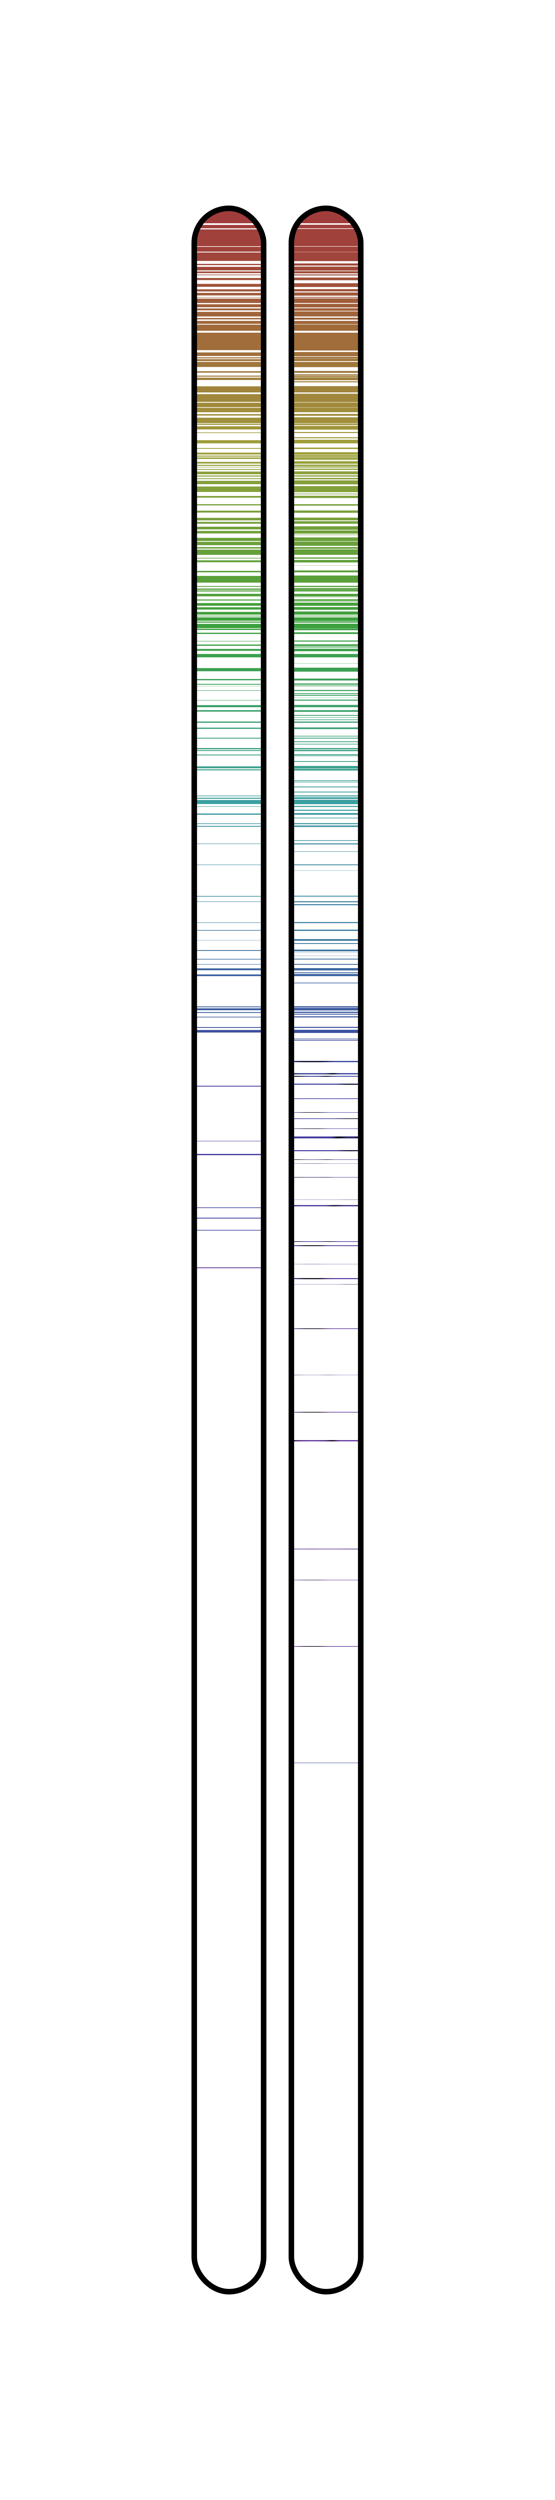 <?xml version="1.0" encoding="UTF-8" standalone="no"?>
<!-- IEETA 2014 using Inkscape -->
<svg
xmlns:osb="http://www.openswatchbook.org/uri/2009/osb"
xmlns:dc="http://purl.org/dc/elements/1.1/"
xmlns:cc="http://creativecommons.org/ns#"
xmlns:rdf="http://www.w3.org/1999/02/22-rdf-syntax-ns#"
xmlns:svg="http://www.w3.org/2000/svg"
xmlns="http://www.w3.org/2000/svg"
xmlns:sodipodi="http://sodipodi.sourceforge.net/DTD/sodipodi-0.dtd"
xmlns:inkscape="http://www.inkscape.org/namespaces/inkscape"
width="200"
height="900.075"
id="svg2"
version="1.1"
inkscape:version="0.48.3.1 r9886"
sodipodi:docname="chromosomes">
<defs
id="defs4">
<linearGradient id="linearGradient3755" osb:paint="solid">
<stop style="stop-color:#aa00ff;stop-opacity:1;" offset="0"
id="stop3757" />
</linearGradient>
</defs>
<sodipodi:namedview id="base" pagecolor="#ffffff"
bordercolor="#666666" borderopacity="1.0"
inkscape:pageopacity="0.0" inkscape:pageshadow="2"
inkscape:zoom="0.49497475" inkscape:cx="159.73474"
inkscape:cy="681.53008" inkscape:document-units="px"
inkscape:current-layer="layer1" showgrid="false"
inkscape:window-width="1066" inkscape:window-height="790"
inkscape:window-x="278" inkscape:window-y="1106"
inkscape:window-maximized="1" />
<g inkscape:label="Camada 1" inkscape:groupmode="layer" id="layer1" >
<defs id="defs6211"><pattern inkscape:stockid="Polka dots, large" id="Polkadots-large" patternTransform="translate(0,0)scale(10,10)" height="10" width="10" patternUnits="userSpaceOnUse" inkscape:collect="always"> <circle id="circle4936" r="0.45" cy="0.810" cx="2.567" style="fill:black;stroke:none" /><circle id="circle4938" r="0.45" cy="2.33" cx="3.048" style="fill:black;stroke:none" /><circle id="circle4940" r="0.45" cy="2.415" cx="4.418" style="fill:black;stroke:none" /><circle id="circle4942" r="0.45" cy="3.029" cx="1.844" style="fill:black;stroke:none" /><circle id="circle4944" r="0.45" cy="1.363" cx="6.08" style="fill:black;stroke:none" /><circle id="circle4946" r="0.45" cy="4.413" cx="5.819" style="fill:black;stroke:none" /><circle id="circle4948" r="0.45" cy="4.048" cx="4.305" style="fill:black;stroke:none" /><circle id="circle4950" r="0.45" cy="3.045" cx="5.541" style="fill:black;stroke:none" /><circle id="circle4952" r="0.45" cy="5.527" cx="4.785" style="fill:black;stroke:none" /><circle id="circle4954" r="0.45" cy="5.184" cx="2.667" style="fill:black;stroke:none" /><circle id="circle4956" r="0.45" cy="1.448" cx="7.965" style="fill:black;stroke:none" /><circle id="circle4958" r="0.45" cy="5.049" cx="7.047" style="fill:black;stroke:none" /><circle id="circle4960" r="0.45" cy="0.895" cx="4.340" style="fill:black;stroke:none" /><circle id="circle4962" r="0.45" cy="0.340" cx="7.125" style="fill:black;stroke:none" /><circle id="circle4964" r="0.45" cy="1.049" cx="9.553" style="fill:black;stroke:none" /><circle id="circle4966" r="0.45" cy="2.689" cx="7.006" style="fill:black;stroke:none" /><circle id="circle4968" r="0.45" cy="2.689" cx="8.909" style="fill:black;stroke:none" /><circle id="circle4970" r="0.45" cy="4.407" cx="9.315" style="fill:black;stroke:none" /><circle id="circle4972" r="0.45" cy="3.870" cx="7.820" style="fill:black;stroke:none" /><circle id="circle4974" r="0.45" cy="5.948" cx="8.270" style="fill:black;stroke:none" /><circle id="circle4976" r="0.45" cy="7.428" cx="7.973" style="fill:black;stroke:none" /><circle id="circle4978" r="0.45" cy="8.072" cx="9.342" style="fill:black;stroke:none" /><circle id="circle4980" r="0.45" cy="9.315" cx="8.206" style="fill:black;stroke:none" /><circle id="circle4982" r="0.45" cy="9.475" cx="9.682" style="fill:black;stroke:none" /><circle id="circle4984" r="0.45" cy="6.186" cx="9.688" style="fill:black;stroke:none" /><circle id="circle4986" r="0.45" cy="6.296" cx="3.379" style="fill:black;stroke:none" /><circle id="circle4988" r="0.45" cy="8.204" cx="2.871" style="fill:black;stroke:none" /><circle id="circle4990" r="0.45" cy="8.719" cx="4.59" style="fill:black;stroke:none" /><circle id="circle4992" r="0.45" cy="9.671" cx="3.181" style="fill:black;stroke:none" /><circle id="circle4994" r="0.45" cy="7.315" cx="5.734" style="fill:black;stroke:none" /><circle id="circle4996" r="0.45" cy="6.513" cx="6.707" style="fill:black;stroke:none" /><circle id="circle4998" r="0.45" cy="9.670" cx="5.730" style="fill:black;stroke:none" /><circle id="circle5000" r="0.45" cy="8.373" cx="6.535" style="fill:black;stroke:none" /><circle id="circle5002" r="0.45" cy="7.154" cx="4.37" style="fill:black;stroke:none" /><circle id="circle5004" r="0.45" cy="7.25" cx="0.622" style="fill:black;stroke:none" /><circle id="circle5006" r="0.45" cy="5.679" cx="0.831" style="fill:black;stroke:none" /><circle id="circle5008" r="0.45" cy="8.519" cx="1.257" style="fill:black;stroke:none" /><circle id="circle5010" r="0.45" cy="6.877" cx="1.989" style="fill:black;stroke:none" /><circle id="circle5012" r="0.45" cy="3.181" cx="0.374" style="fill:black;stroke:none" /><circle id="circle5014" r="0.45" cy="1.664" cx="1.166" style="fill:black;stroke:none" /><circle id="circle5016" r="0.45" cy="0.093" cx="1.151" style="fill:black;stroke:none" /><circle id="circle5018" r="0.45" cy="10.093" cx="1.151" style="fill:black;stroke:none" /><circle id="circle5020" r="0.45" cy="4.451" cx="1.302" style="fill:black;stroke:none" /><circle id="circle5022" r="0.45" cy="3.763" cx="3.047" style="fill:black;stroke:none" /></pattern></defs><defs id="ffff"><pattern inkscape:stockid="Wavy" id="Wavy" height="5.181" width="30.0" patternUnits="userSpaceOnUse" inkscape:collect="always"><path id="path5114" d="M 7.597,0.061 C 5.079,-0.187 2.656,0.302 -0.01,1.788 L -0.01,3.061 C 2.773,1.431 5.173,1.052 7.472,1.280 C 9.770,1.508 11.969,2.361 14.253,3.218 C 18.820,4.931 23.804,6.676 30.066,3.061 L 30.062,1.788 C 23.622,5.497 19.246,3.770 14.691,2.061 C 12.413,1.207 10.115,0.311 7.597,0.061 z " style="fill:black;stroke:none;" /></pattern></defs><defs id="defs6219"><pattern inkscape:stockid="xtrace" id="xtrace" height="20.0" width="20.0" patternUnits="userSpaceOnUse" inkscape:collect="always"><path style="fill:#000000;stroke:#000000;stroke-width:0.30;stroke-linecap:butt;stroke-linejoin:miter;stroke-opacity:1;stroke-miterlimit:0;stroke-dasharray:none;fill-opacity:1" d="m 0.0,10.0 25,-25.0 0,5 -25,25 z" id="path7213" inkscape:connector-curvature="0" /><path style="fill:#000000;fill-opacity:1;stroke:#000000;stroke-width:0.30;stroke-linecap:butt;stroke-linejoin:miter;stroke-miterlimit:0;stroke-opacity:1;stroke-dasharray:none" d="m 0.0,30.0 25,-25.0 0,5 -25,25 z" id="path7213-8" inkscape:connector-curvature="0" /><path style="fill:#000000;fill-opacity:1;stroke:#000000;stroke-width:0.30;stroke-linecap:butt;stroke-linejoin:miter;stroke-miterlimit:0;stroke-opacity:1;stroke-dasharray:none" d="m 0.0,50.0 25,-25.0 0,5 -25,25 z" id="path7213-9" inkscape:connector-curvature="0" /><path style="fill:#000000;fill-opacity:1;stroke:#000000;stroke-width:0.30;stroke-linecap:butt;stroke-linejoin:miter;stroke-miterlimit:0;stroke-opacity:1;stroke-dasharray:none" d="m 0.0,70.0 25,-25.0 0,5 -25,25 z" id="path7213-10" inkscape:connector-curvature="0" /><path style="fill:#000000;fill-opacity:1;stroke:#000000;stroke-width:0.30;stroke-linecap:butt;stroke-linejoin:miter;stroke-miterlimit:0;stroke-opacity:1;stroke-dasharray:none" d="m 0.0,90.0 25,-25.0 0,5 -25,25 z" id="path7213-11" inkscape:connector-curvature="0" /><path style="fill:#000000;fill-opacity:1;stroke:#000000;stroke-width:0.30;stroke-linecap:butt;stroke-linejoin:miter;stroke-miterlimit:0;stroke-opacity:1;stroke-dasharray:none" d="m m 0.0,110.0 25,-25.0 0,05 -25,25 z" id="path7213-12" inkscape:connector-curvature="0" /></pattern></defs><defs id="defs4"><pattern id="dallas" patternTransform="translate(106.594,206.906)" height="4.75" width="4.75" patternUnits="userSpaceOnUse"> <path style="fill:none;stroke:#000000;stroke-width:1;stroke-linecap:butt;stroke-linejoin:miter;stroke-miterlimit:0;stroke-opacity:1;stroke-dasharray:none" d="m -0.008,2.376 4.763,0" id="path2985" /><path style="fill:none;stroke:#000000;stroke-width:1;stroke-linecap:butt;stroke-linejoin:miter;stroke-miterlimit:0;stroke-opacity:1;stroke-dasharray:none" d="m 2.373,-0.006 0,4.763" id="path2985-1" /></pattern></defs><defs id="defs4"><pattern id="lineX" patternTransform="translate(106.594,206.906)" height="4.75" width="4.75" patternUnits="userSpaceOnUse"> <path style="fill:none;stroke:#000000;stroke-width:1;stroke-linecap:butt;stroke-linejoin:miter;stroke-miterlimit:0;stroke-opacity:1;stroke-dasharray:none" d="m -0.008,2.376 4.763,0" id="path2985" /></pattern></defs><defs id="defs4"><pattern id="stripeX" patternTransform="translate(106.594,206.906)" height="4.75" width="4.75" patternUnits="userSpaceOnUse"> <path style="fill:none;stroke:#000000;stroke-width:1;stroke-linecap:butt;stroke-linejoin:miter;stroke-miterlimit:0;stroke-opacity:1;stroke-dasharray:none" d="m 2.373,-0.006 0,4.763" id="path2985-1" /></pattern></defs><rect style="fill:#ffffff;fill-opacity:1;stroke-width:2;stroke-miterlimit:4;stroke-dasharray:none" id="rect3777" width="200.00" height="900.08" x="0.00" y="0.00" ry="0" />
<rect style="fill:#ffffff;fill-opacity:1;stroke-width:2;stroke-miterlimit:4;stroke-dasharray:none" id="rectx" width="25.00" height="750.08" x="70.00" y="75.00" ry="12.5" />
<rect style="fill:#ffffff;fill-opacity:1;stroke-width:2;stroke-miterlimit:4;stroke-dasharray:none" id="rectx" width="25.00" height="750.08" x="70.00" y="75.00" ry="12.5" />
<rect style="fill:#A03C3B;fill-opacity:1;stroke-width:2;stroke-miterlimit:4;stroke-dasharray:none" id="rect3777" width="25.00" height="5.38" x="105.00" y="75.00" ry="0" />
<rect style="fill:#A03C3B;fill-opacity:1;stroke-width:2;stroke-miterlimit:4;stroke-dasharray:none" id="rect3777" width="25.00" height="5.38" x="70.00" y="75.00" ry="0" />
<rect style="fill:#A03E3B;fill-opacity:1;stroke-width:2;stroke-miterlimit:4;stroke-dasharray:none" id="rect3777" width="25.00" height="1.29" x="105.00" y="80.91" ry="0" />
<rect style="fill:#A03E3B;fill-opacity:1;stroke-width:2;stroke-miterlimit:4;stroke-dasharray:none" id="rect3777" width="25.00" height="1.21" x="70.00" y="80.98" ry="0" />
<rect style="fill:#A0413B;fill-opacity:1;stroke-width:2;stroke-miterlimit:4;stroke-dasharray:none" id="rect3777" width="25.00" height="6.21" x="105.00" y="82.42" ry="0" />
<rect style="fill:#A0413B;fill-opacity:1;stroke-width:2;stroke-miterlimit:4;stroke-dasharray:none" id="rect3777" width="25.00" height="6.06" x="70.00" y="82.58" ry="0" />
<rect style="fill:#A0423B;fill-opacity:1;stroke-width:2;stroke-miterlimit:4;stroke-dasharray:none" id="rect3777" width="25.00" height="1.89" x="105.00" y="88.79" ry="0" />
<rect style="fill:#A0423B;fill-opacity:1;stroke-width:2;stroke-miterlimit:4;stroke-dasharray:none" id="rect3777" width="25.00" height="1.74" x="70.00" y="88.86" ry="0" />
<rect style="fill:#A0453B;fill-opacity:1;stroke-width:2;stroke-miterlimit:4;stroke-dasharray:none" id="rect3777" width="25.00" height="3.26" x="105.00" y="90.76" ry="0" />
<rect style="fill:#A0453B;fill-opacity:1;stroke-width:2;stroke-miterlimit:4;stroke-dasharray:none" id="rect3777" width="25.00" height="3.03" x="70.00" y="90.91" ry="0" />
<rect style="fill:#A0473B;fill-opacity:1;stroke-width:2;stroke-miterlimit:4;stroke-dasharray:none" id="rect3777" width="25.00" height="0.76" x="105.00" y="94.85" ry="0" />
<rect style="fill:#A0473B;fill-opacity:1;stroke-width:2;stroke-miterlimit:4;stroke-dasharray:none" id="rect3777" width="25.00" height="0.45" x="70.00" y="95.00" ry="0" />
<rect style="fill:#A04A3B;fill-opacity:1;stroke-width:2;stroke-miterlimit:4;stroke-dasharray:none" id="rect3777" width="25.00" height="1.44" x="105.00" y="95.98" ry="0" />
<rect style="fill:#A04A3B;fill-opacity:1;stroke-width:2;stroke-miterlimit:4;stroke-dasharray:none" id="rect3777" width="25.00" height="1.29" x="70.00" y="96.06" ry="0" />
<rect style="fill:#A04C3B;fill-opacity:1;stroke-width:2;stroke-miterlimit:4;stroke-dasharray:none" id="rect3777" width="25.00" height="0.76" x="105.00" y="97.65" ry="0" />
<rect style="fill:#A04C3B;fill-opacity:1;stroke-width:2;stroke-miterlimit:4;stroke-dasharray:none" id="rect3777" width="25.00" height="0.61" x="70.00" y="97.73" ry="0" />
<rect style="fill:#A04E3B;fill-opacity:1;stroke-width:2;stroke-miterlimit:4;stroke-dasharray:none" id="rect3777" width="25.00" height="0.38" x="105.00" y="98.79" ry="0" />
<rect style="fill:#A04E3B;fill-opacity:1;stroke-width:2;stroke-miterlimit:4;stroke-dasharray:none" id="rect3777" width="25.00" height="0.23" x="70.00" y="98.86" ry="0" />
<rect style="fill:#A0513B;fill-opacity:1;stroke-width:2;stroke-miterlimit:4;stroke-dasharray:none" id="rect3777" width="25.00" height="0.98" x="105.00" y="99.92" ry="0" />
<rect style="fill:#A0513B;fill-opacity:1;stroke-width:2;stroke-miterlimit:4;stroke-dasharray:none" id="rect3777" width="25.00" height="0.76" x="70.00" y="100.08" ry="0" />
<rect style="fill:#A0533B;fill-opacity:1;stroke-width:2;stroke-miterlimit:4;stroke-dasharray:none" id="rect3777" width="25.00" height="1.36" x="105.00" y="101.97" ry="0" />
<rect style="fill:#A0533B;fill-opacity:1;stroke-width:2;stroke-miterlimit:4;stroke-dasharray:none" id="rect3777" width="25.00" height="1.06" x="70.00" y="102.20" ry="0" />
<rect style="fill:#A0553B;fill-opacity:1;stroke-width:2;stroke-miterlimit:4;stroke-dasharray:none" id="rect3777" width="25.00" height="0.83" x="105.00" y="104.09" ry="0" />
<rect style="fill:#A0553B;fill-opacity:1;stroke-width:2;stroke-miterlimit:4;stroke-dasharray:none" id="rect3777" width="25.00" height="0.76" x="70.00" y="104.17" ry="0" />
<rect style="fill:#A0583B;fill-opacity:1;stroke-width:2;stroke-miterlimit:4;stroke-dasharray:none" id="rect3777" width="25.00" height="1.14" x="105.00" y="105.30" ry="0" />
<rect style="fill:#A0583B;fill-opacity:1;stroke-width:2;stroke-miterlimit:4;stroke-dasharray:none" id="rect3777" width="25.00" height="0.91" x="70.00" y="105.45" ry="0" />
<rect style="fill:#A05A3B;fill-opacity:1;stroke-width:2;stroke-miterlimit:4;stroke-dasharray:none" id="rect3777" width="25.00" height="0.30" x="105.00" y="106.89" ry="0" />
<rect style="fill:#A05A3B;fill-opacity:1;stroke-width:2;stroke-miterlimit:4;stroke-dasharray:none" id="rect3777" width="25.00" height="0.15" x="70.00" y="106.97" ry="0" />
<rect style="fill:#A05D3B;fill-opacity:1;stroke-width:2;stroke-miterlimit:4;stroke-dasharray:none" id="rect3777" width="25.00" height="1.67" x="105.00" y="107.42" ry="0" />
<rect style="fill:#A05D3B;fill-opacity:1;stroke-width:2;stroke-miterlimit:4;stroke-dasharray:none" id="rect3777" width="25.00" height="1.59" x="70.00" y="107.50" ry="0" />
<rect style="fill:#A05F3B;fill-opacity:1;stroke-width:2;stroke-miterlimit:4;stroke-dasharray:none" id="rect3777" width="25.00" height="1.29" x="105.00" y="109.39" ry="0" />
<rect style="fill:#A05F3B;fill-opacity:1;stroke-width:2;stroke-miterlimit:4;stroke-dasharray:none" id="rect3777" width="25.00" height="1.06" x="70.00" y="109.55" ry="0" />
<rect style="fill:#A0613B;fill-opacity:1;stroke-width:2;stroke-miterlimit:4;stroke-dasharray:none" id="rect3777" width="25.00" height="0.91" x="105.00" y="110.98" ry="0" />
<rect style="fill:#A0613B;fill-opacity:1;stroke-width:2;stroke-miterlimit:4;stroke-dasharray:none" id="rect3777" width="25.00" height="0.68" x="70.00" y="111.06" ry="0" />
<rect style="fill:#A0643B;fill-opacity:1;stroke-width:2;stroke-miterlimit:4;stroke-dasharray:none" id="rect3777" width="25.00" height="1.82" x="105.00" y="112.12" ry="0" />
<rect style="fill:#A0643B;fill-opacity:1;stroke-width:2;stroke-miterlimit:4;stroke-dasharray:none" id="rect3777" width="25.00" height="1.67" x="70.00" y="112.27" ry="0" />
<rect style="fill:#A0663B;fill-opacity:1;stroke-width:2;stroke-miterlimit:4;stroke-dasharray:none" id="rect3777" width="25.00" height="0.68" x="105.00" y="114.39" ry="0" />
<rect style="fill:#A0663B;fill-opacity:1;stroke-width:2;stroke-miterlimit:4;stroke-dasharray:none" id="rect3777" width="25.00" height="0.53" x="70.00" y="114.47" ry="0" />
<rect style="fill:#A0683B;fill-opacity:1;stroke-width:2;stroke-miterlimit:4;stroke-dasharray:none" id="rect3777" width="25.00" height="1.14" x="105.00" y="115.53" ry="0" />
<rect style="fill:#A0683B;fill-opacity:1;stroke-width:2;stroke-miterlimit:4;stroke-dasharray:none" id="rect3777" width="25.00" height="1.06" x="70.00" y="115.53" ry="0" />
<rect style="fill:#A06A3B;fill-opacity:1;stroke-width:2;stroke-miterlimit:4;stroke-dasharray:none" id="rect3777" width="25.00" height="2.27" x="105.00" y="116.82" ry="0" />
<rect style="fill:#A06A3B;fill-opacity:1;stroke-width:2;stroke-miterlimit:4;stroke-dasharray:none" id="rect3777" width="25.00" height="2.20" x="70.00" y="116.89" ry="0" />
<rect style="fill:#A06D3B;fill-opacity:1;stroke-width:2;stroke-miterlimit:4;stroke-dasharray:none" id="rect3777" width="25.00" height="6.44" x="105.00" y="119.77" ry="0" />
<rect style="fill:#A06D3B;fill-opacity:1;stroke-width:2;stroke-miterlimit:4;stroke-dasharray:none" id="rect3777" width="25.00" height="6.29" x="70.00" y="119.77" ry="0" />
<rect style="fill:#A06F3B;fill-opacity:1;stroke-width:2;stroke-miterlimit:4;stroke-dasharray:none" id="rect3777" width="25.00" height="1.52" x="105.00" y="126.74" ry="0" />
<rect style="fill:#A06F3B;fill-opacity:1;stroke-width:2;stroke-miterlimit:4;stroke-dasharray:none" id="rect3777" width="25.00" height="1.29" x="70.00" y="126.89" ry="0" />
<rect style="fill:#A0713B;fill-opacity:1;stroke-width:2;stroke-miterlimit:4;stroke-dasharray:none" id="rect3777" width="25.00" height="0.61" x="105.00" y="128.48" ry="0" />
<rect style="fill:#A0713B;fill-opacity:1;stroke-width:2;stroke-miterlimit:4;stroke-dasharray:none" id="rect3777" width="25.00" height="0.38" x="70.00" y="128.64" ry="0" />
<rect style="fill:#A0743B;fill-opacity:1;stroke-width:2;stroke-miterlimit:4;stroke-dasharray:none" id="rect3777" width="25.00" height="0.83" x="105.00" y="129.17" ry="0" />
<rect style="fill:#A0743B;fill-opacity:1;stroke-width:2;stroke-miterlimit:4;stroke-dasharray:none" id="rect3777" width="25.00" height="0.68" x="70.00" y="129.32" ry="0" />
<rect style="fill:#A0763B;fill-opacity:1;stroke-width:2;stroke-miterlimit:4;stroke-dasharray:none" id="rect3777" width="25.00" height="1.89" x="105.00" y="130.30" ry="0" />
<rect style="fill:#A0763B;fill-opacity:1;stroke-width:2;stroke-miterlimit:4;stroke-dasharray:none" id="rect3777" width="25.00" height="1.82" x="70.00" y="130.30" ry="0" />
<rect style="fill:#A0793B;fill-opacity:1;stroke-width:2;stroke-miterlimit:4;stroke-dasharray:none" id="rect3777" width="25.00" height="0.68" x="105.00" y="133.56" ry="0" />
<rect style="fill:#A0793B;fill-opacity:1;stroke-width:2;stroke-miterlimit:4;stroke-dasharray:none" id="rect3777" width="25.00" height="0.53" x="70.00" y="133.64" ry="0" />
<rect style="fill:#A07B3B;fill-opacity:1;stroke-width:2;stroke-miterlimit:4;stroke-dasharray:none" id="rect3777" width="25.00" height="0.30" x="105.00" y="134.70" ry="0" />
<rect style="fill:#A07D3B;fill-opacity:1;stroke-width:2;stroke-miterlimit:4;stroke-dasharray:none" id="rect3777" width="25.00" height="0.53" x="105.00" y="135.15" ry="0" />
<rect style="fill:#A07D3B;fill-opacity:1;stroke-width:2;stroke-miterlimit:4;stroke-dasharray:none" id="rect3777" width="25.00" height="0.38" x="70.00" y="135.23" ry="0" />
<rect style="fill:#A0803B;fill-opacity:1;stroke-width:2;stroke-miterlimit:4;stroke-dasharray:none" id="rect3777" width="25.00" height="1.06" x="105.00" y="135.83" ry="0" />
<rect style="fill:#A0803B;fill-opacity:1;stroke-width:2;stroke-miterlimit:4;stroke-dasharray:none" id="rect3777" width="25.00" height="0.83" x="70.00" y="135.98" ry="0" />
<rect style="fill:#A0823B;fill-opacity:1;stroke-width:2;stroke-miterlimit:4;stroke-dasharray:none" id="rect3777" width="25.00" height="0.38" x="105.00" y="137.27" ry="0" />
<rect style="fill:#A0843B;fill-opacity:1;stroke-width:2;stroke-miterlimit:4;stroke-dasharray:none" id="rect3777" width="25.00" height="2.27" x="105.00" y="139.02" ry="0" />
<rect style="fill:#A0843B;fill-opacity:1;stroke-width:2;stroke-miterlimit:4;stroke-dasharray:none" id="rect3777" width="25.00" height="2.20" x="70.00" y="139.09" ry="0" />
<rect style="fill:#A0873B;fill-opacity:1;stroke-width:2;stroke-miterlimit:4;stroke-dasharray:none" id="rect3777" width="25.00" height="3.03" x="105.00" y="141.74" ry="0" />
<rect style="fill:#A0873B;fill-opacity:1;stroke-width:2;stroke-miterlimit:4;stroke-dasharray:none" id="rect3777" width="25.00" height="2.80" x="70.00" y="141.89" ry="0" />
<rect style="fill:#A0893B;fill-opacity:1;stroke-width:2;stroke-miterlimit:4;stroke-dasharray:none" id="rect3777" width="25.00" height="1.74" x="105.00" y="144.92" ry="0" />
<rect style="fill:#A0893B;fill-opacity:1;stroke-width:2;stroke-miterlimit:4;stroke-dasharray:none" id="rect3777" width="25.00" height="1.59" x="70.00" y="145.00" ry="0" />
<rect style="fill:#A08C3B;fill-opacity:1;stroke-width:2;stroke-miterlimit:4;stroke-dasharray:none" id="rect3777" width="25.00" height="1.67" x="105.00" y="146.74" ry="0" />
<rect style="fill:#A08C3B;fill-opacity:1;stroke-width:2;stroke-miterlimit:4;stroke-dasharray:none" id="rect3777" width="25.00" height="1.59" x="70.00" y="146.82" ry="0" />
<rect style="fill:#A08D3B;fill-opacity:1;stroke-width:2;stroke-miterlimit:4;stroke-dasharray:none" id="rect3777" width="25.00" height="0.68" x="105.00" y="149.02" ry="0" />
<rect style="fill:#A08D3B;fill-opacity:1;stroke-width:2;stroke-miterlimit:4;stroke-dasharray:none" id="rect3777" width="25.00" height="0.53" x="70.00" y="149.09" ry="0" />
<rect style="fill:#A0903B;fill-opacity:1;stroke-width:2;stroke-miterlimit:4;stroke-dasharray:none" id="rect3777" width="25.00" height="2.12" x="105.00" y="150.23" ry="0" />
<rect style="fill:#A0903B;fill-opacity:1;stroke-width:2;stroke-miterlimit:4;stroke-dasharray:none" id="rect3777" width="25.00" height="1.97" x="70.00" y="150.38" ry="0" />
<rect style="fill:#A0923B;fill-opacity:1;stroke-width:2;stroke-miterlimit:4;stroke-dasharray:none" id="rect3777" width="25.00" height="0.53" x="105.00" y="152.50" ry="0" />
<rect style="fill:#A0923B;fill-opacity:1;stroke-width:2;stroke-miterlimit:4;stroke-dasharray:none" id="rect3777" width="25.00" height="0.38" x="70.00" y="152.58" ry="0" />
<rect style="fill:#A0953B;fill-opacity:1;stroke-width:2;stroke-miterlimit:4;stroke-dasharray:none" id="rect3777" width="25.00" height="1.36" x="105.00" y="153.33" ry="0" />
<rect style="fill:#A0953B;fill-opacity:1;stroke-width:2;stroke-miterlimit:4;stroke-dasharray:none" id="rect3777" width="25.00" height="1.14" x="70.00" y="153.48" ry="0" />
<rect style="fill:#A0973B;fill-opacity:1;stroke-width:2;stroke-miterlimit:4;stroke-dasharray:none" id="rect3777" width="25.00" height="0.38" x="105.00" y="155.53" ry="0" />
<rect style="fill:#A0973B;fill-opacity:1;stroke-width:2;stroke-miterlimit:4;stroke-dasharray:none" id="rect3777" width="25.00" height="0.23" x="70.00" y="155.68" ry="0" />
<rect style="fill:#A0993B;fill-opacity:1;stroke-width:2;stroke-miterlimit:4;stroke-dasharray:none" id="rect3777" width="25.00" height="0.38" x="105.00" y="157.42" ry="0" />
<rect style="fill:#A09C3B;fill-opacity:1;stroke-width:2;stroke-miterlimit:4;stroke-dasharray:none" id="rect3777" width="25.00" height="1.29" x="105.00" y="158.33" ry="0" />
<rect style="fill:#A09C3B;fill-opacity:1;stroke-width:2;stroke-miterlimit:4;stroke-dasharray:none" id="rect3777" width="25.00" height="1.14" x="70.00" y="158.48" ry="0" />
<rect style="fill:#A09E3B;fill-opacity:1;stroke-width:2;stroke-miterlimit:4;stroke-dasharray:none" id="rect3777" width="25.00" height="0.53" x="105.00" y="161.14" ry="0" />
<rect style="fill:#A09E3B;fill-opacity:1;stroke-width:2;stroke-miterlimit:4;stroke-dasharray:none" id="rect3777" width="25.00" height="0.30" x="70.00" y="161.29" ry="0" />
<rect style="fill:#9FA03B;fill-opacity:1;stroke-width:2;stroke-miterlimit:4;stroke-dasharray:none" id="rect3777" width="25.00" height="0.91" x="105.00" y="162.80" ry="0" />
<rect style="fill:#9FA03B;fill-opacity:1;stroke-width:2;stroke-miterlimit:4;stroke-dasharray:none" id="rect3777" width="25.00" height="0.68" x="70.00" y="162.95" ry="0" />
<rect style="fill:#9DA03B;fill-opacity:1;stroke-width:2;stroke-miterlimit:4;stroke-dasharray:none" id="rect3777" width="25.00" height="0.61" x="105.00" y="163.86" ry="0" />
<rect style="fill:#9DA03B;fill-opacity:1;stroke-width:2;stroke-miterlimit:4;stroke-dasharray:none" id="rect3777" width="25.00" height="0.38" x="70.00" y="164.02" ry="0" />
<rect style="fill:#9BA03B;fill-opacity:1;stroke-width:2;stroke-miterlimit:4;stroke-dasharray:none" id="rect3777" width="25.00" height="0.68" x="105.00" y="164.62" ry="0" />
<rect style="fill:#9BA03B;fill-opacity:1;stroke-width:2;stroke-miterlimit:4;stroke-dasharray:none" id="rect3777" width="25.00" height="0.53" x="70.00" y="164.70" ry="0" />
<rect style="fill:#98A03B;fill-opacity:1;stroke-width:2;stroke-miterlimit:4;stroke-dasharray:none" id="rect3777" width="25.00" height="0.23" x="105.00" y="165.38" ry="0" />
<rect style="fill:#96A03B;fill-opacity:1;stroke-width:2;stroke-miterlimit:4;stroke-dasharray:none" id="rect3777" width="25.00" height="0.91" x="105.00" y="166.06" ry="0" />
<rect style="fill:#96A03B;fill-opacity:1;stroke-width:2;stroke-miterlimit:4;stroke-dasharray:none" id="rect3777" width="25.00" height="0.61" x="70.00" y="166.29" ry="0" />
<rect style="fill:#94A03B;fill-opacity:1;stroke-width:2;stroke-miterlimit:4;stroke-dasharray:none" id="rect3777" width="25.00" height="0.53" x="105.00" y="167.27" ry="0" />
<rect style="fill:#94A03B;fill-opacity:1;stroke-width:2;stroke-miterlimit:4;stroke-dasharray:none" id="rect3777" width="25.00" height="0.38" x="70.00" y="167.35" ry="0" />
<rect style="fill:#91A03B;fill-opacity:1;stroke-width:2;stroke-miterlimit:4;stroke-dasharray:none" id="rect3777" width="25.00" height="0.38" x="105.00" y="167.95" ry="0" />
<rect style="fill:#91A03B;fill-opacity:1;stroke-width:2;stroke-miterlimit:4;stroke-dasharray:none" id="rect3777" width="25.00" height="0.15" x="70.00" y="168.11" ry="0" />
<rect style="fill:#8FA03B;fill-opacity:1;stroke-width:2;stroke-miterlimit:4;stroke-dasharray:none" id="rect3777" width="25.00" height="0.45" x="105.00" y="168.71" ry="0" />
<rect style="fill:#8FA03B;fill-opacity:1;stroke-width:2;stroke-miterlimit:4;stroke-dasharray:none" id="rect3777" width="25.00" height="0.30" x="70.00" y="168.86" ry="0" />
<rect style="fill:#8CA03B;fill-opacity:1;stroke-width:2;stroke-miterlimit:4;stroke-dasharray:none" id="rect3777" width="25.00" height="1.06" x="105.00" y="169.70" ry="0" />
<rect style="fill:#8CA03B;fill-opacity:1;stroke-width:2;stroke-miterlimit:4;stroke-dasharray:none" id="rect3777" width="25.00" height="0.98" x="70.00" y="169.77" ry="0" />
<rect style="fill:#8AA03B;fill-opacity:1;stroke-width:2;stroke-miterlimit:4;stroke-dasharray:none" id="rect3777" width="25.00" height="0.45" x="105.00" y="171.14" ry="0" />
<rect style="fill:#8AA03B;fill-opacity:1;stroke-width:2;stroke-miterlimit:4;stroke-dasharray:none" id="rect3777" width="25.00" height="0.38" x="70.00" y="171.21" ry="0" />
<rect style="fill:#88A03B;fill-opacity:1;stroke-width:2;stroke-miterlimit:4;stroke-dasharray:none" id="rect3777" width="25.00" height="0.53" x="105.00" y="172.05" ry="0" />
<rect style="fill:#88A03B;fill-opacity:1;stroke-width:2;stroke-miterlimit:4;stroke-dasharray:none" id="rect3777" width="25.00" height="0.30" x="70.00" y="172.20" ry="0" />
<rect style="fill:#85A03B;fill-opacity:1;stroke-width:2;stroke-miterlimit:4;stroke-dasharray:none" id="rect3777" width="25.00" height="1.44" x="105.00" y="172.95" ry="0" />
<rect style="fill:#85A03B;fill-opacity:1;stroke-width:2;stroke-miterlimit:4;stroke-dasharray:none" id="rect3777" width="25.00" height="1.21" x="70.00" y="173.11" ry="0" />
<rect style="fill:#83A03B;fill-opacity:1;stroke-width:2;stroke-miterlimit:4;stroke-dasharray:none" id="rect3777" width="25.00" height="2.20" x="105.00" y="175.00" ry="0" />
<rect style="fill:#83A03B;fill-opacity:1;stroke-width:2;stroke-miterlimit:4;stroke-dasharray:none" id="rect3777" width="25.00" height="1.97" x="70.00" y="175.15" ry="0" />
<rect style="fill:#81A03B;fill-opacity:1;stroke-width:2;stroke-miterlimit:4;stroke-dasharray:none" id="rect3777" width="25.00" height="0.23" x="105.00" y="177.73" ry="0" />
<rect style="fill:#7EA03B;fill-opacity:1;stroke-width:2;stroke-miterlimit:4;stroke-dasharray:none" id="rect3777" width="25.00" height="0.83" x="105.00" y="178.48" ry="0" />
<rect style="fill:#7EA03B;fill-opacity:1;stroke-width:2;stroke-miterlimit:4;stroke-dasharray:none" id="rect3777" width="25.00" height="0.61" x="70.00" y="178.56" ry="0" />
<rect style="fill:#7CA03B;fill-opacity:1;stroke-width:2;stroke-miterlimit:4;stroke-dasharray:none" id="rect3777" width="25.00" height="0.53" x="105.00" y="181.52" ry="0" />
<rect style="fill:#7CA03B;fill-opacity:1;stroke-width:2;stroke-miterlimit:4;stroke-dasharray:none" id="rect3777" width="25.00" height="0.45" x="70.00" y="181.52" ry="0" />
<rect style="fill:#79A03B;fill-opacity:1;stroke-width:2;stroke-miterlimit:4;stroke-dasharray:none" id="rect3777" width="25.00" height="0.83" x="105.00" y="183.79" ry="0" />
<rect style="fill:#79A03B;fill-opacity:1;stroke-width:2;stroke-miterlimit:4;stroke-dasharray:none" id="rect3777" width="25.00" height="0.68" x="70.00" y="183.86" ry="0" />
<rect style="fill:#78A03B;fill-opacity:1;stroke-width:2;stroke-miterlimit:4;stroke-dasharray:none" id="rect3777" width="25.00" height="0.98" x="105.00" y="186.36" ry="0" />
<rect style="fill:#78A03B;fill-opacity:1;stroke-width:2;stroke-miterlimit:4;stroke-dasharray:none" id="rect3777" width="25.00" height="0.91" x="70.00" y="186.44" ry="0" />
<rect style="fill:#75A03B;fill-opacity:1;stroke-width:2;stroke-miterlimit:4;stroke-dasharray:none" id="rect3777" width="25.00" height="0.91" x="105.00" y="187.65" ry="0" />
<rect style="fill:#75A03B;fill-opacity:1;stroke-width:2;stroke-miterlimit:4;stroke-dasharray:none" id="rect3777" width="25.00" height="0.68" x="70.00" y="187.88" ry="0" />
<rect style="fill:#73A03B;fill-opacity:1;stroke-width:2;stroke-miterlimit:4;stroke-dasharray:none" id="rect3777" width="25.00" height="1.29" x="105.00" y="189.47" ry="0" />
<rect style="fill:#73A03B;fill-opacity:1;stroke-width:2;stroke-miterlimit:4;stroke-dasharray:none" id="rect3777" width="25.00" height="0.98" x="70.00" y="189.62" ry="0" />
<rect style="fill:#70A03B;fill-opacity:1;stroke-width:2;stroke-miterlimit:4;stroke-dasharray:none" id="rect3777" width="25.00" height="1.14" x="105.00" y="190.98" ry="0" />
<rect style="fill:#70A03B;fill-opacity:1;stroke-width:2;stroke-miterlimit:4;stroke-dasharray:none" id="rect3777" width="25.00" height="0.91" x="70.00" y="191.14" ry="0" />
<rect style="fill:#6EA03B;fill-opacity:1;stroke-width:2;stroke-miterlimit:4;stroke-dasharray:none" id="rect3777" width="25.00" height="0.15" x="105.00" y="192.50" ry="0" />
<rect style="fill:#6CA03B;fill-opacity:1;stroke-width:2;stroke-miterlimit:4;stroke-dasharray:none" id="rect3777" width="25.00" height="1.36" x="105.00" y="193.48" ry="0" />
<rect style="fill:#6CA03B;fill-opacity:1;stroke-width:2;stroke-miterlimit:4;stroke-dasharray:none" id="rect3777" width="25.00" height="1.14" x="70.00" y="193.64" ry="0" />
<rect style="fill:#69A03B;fill-opacity:1;stroke-width:2;stroke-miterlimit:4;stroke-dasharray:none" id="rect3777" width="25.00" height="1.52" x="105.00" y="195.00" ry="0" />
<rect style="fill:#69A03B;fill-opacity:1;stroke-width:2;stroke-miterlimit:4;stroke-dasharray:none" id="rect3777" width="25.00" height="1.21" x="70.00" y="195.08" ry="0" />
<rect style="fill:#67A03B;fill-opacity:1;stroke-width:2;stroke-miterlimit:4;stroke-dasharray:none" id="rect3777" width="25.00" height="0.61" x="105.00" y="196.97" ry="0" />
<rect style="fill:#67A03B;fill-opacity:1;stroke-width:2;stroke-miterlimit:4;stroke-dasharray:none" id="rect3777" width="25.00" height="0.53" x="70.00" y="196.97" ry="0" />
<rect style="fill:#65A03B;fill-opacity:1;stroke-width:2;stroke-miterlimit:4;stroke-dasharray:none" id="rect3777" width="25.00" height="1.97" x="105.00" y="197.80" ry="0" />
<rect style="fill:#65A03B;fill-opacity:1;stroke-width:2;stroke-miterlimit:4;stroke-dasharray:none" id="rect3777" width="25.00" height="1.89" x="70.00" y="197.88" ry="0" />
<rect style="fill:#62A03B;fill-opacity:1;stroke-width:2;stroke-miterlimit:4;stroke-dasharray:none" id="rect3777" width="25.00" height="0.45" x="105.00" y="200.68" ry="0" />
<rect style="fill:#62A03B;fill-opacity:1;stroke-width:2;stroke-miterlimit:4;stroke-dasharray:none" id="rect3777" width="25.00" height="0.23" x="70.00" y="200.83" ry="0" />
<rect style="fill:#60A03B;fill-opacity:1;stroke-width:2;stroke-miterlimit:4;stroke-dasharray:none" id="rect3777" width="25.00" height="0.91" x="105.00" y="201.59" ry="0" />
<rect style="fill:#60A03B;fill-opacity:1;stroke-width:2;stroke-miterlimit:4;stroke-dasharray:none" id="rect3777" width="25.00" height="0.68" x="70.00" y="201.74" ry="0" />
<rect style="fill:#5DA03B;fill-opacity:1;stroke-width:2;stroke-miterlimit:4;stroke-dasharray:none" id="rect3777" width="25.00" height="0.08" x="105.00" y="203.56" ry="0" />
<rect style="fill:#5BA03B;fill-opacity:1;stroke-width:2;stroke-miterlimit:4;stroke-dasharray:none" id="rect3777" width="25.00" height="0.68" x="105.00" y="205.38" ry="0" />
<rect style="fill:#5BA03B;fill-opacity:1;stroke-width:2;stroke-miterlimit:4;stroke-dasharray:none" id="rect3777" width="25.00" height="0.53" x="70.00" y="205.53" ry="0" />
<rect style="fill:#59A03B;fill-opacity:1;stroke-width:2;stroke-miterlimit:4;stroke-dasharray:none" id="rect3777" width="25.00" height="2.58" x="105.00" y="207.20" ry="0" />
<rect style="fill:#59A03B;fill-opacity:1;stroke-width:2;stroke-miterlimit:4;stroke-dasharray:none" id="rect3777" width="25.00" height="2.42" x="70.00" y="207.35" ry="0" />
<rect style="fill:#56A03B;fill-opacity:1;stroke-width:2;stroke-miterlimit:4;stroke-dasharray:none" id="rect3777" width="25.00" height="0.45" x="105.00" y="210.91" ry="0" />
<rect style="fill:#56A03B;fill-opacity:1;stroke-width:2;stroke-miterlimit:4;stroke-dasharray:none" id="rect3777" width="25.00" height="0.30" x="70.00" y="210.98" ry="0" />
<rect style="fill:#54A03B;fill-opacity:1;stroke-width:2;stroke-miterlimit:4;stroke-dasharray:none" id="rect3777" width="25.00" height="0.61" x="105.00" y="211.74" ry="0" />
<rect style="fill:#54A03B;fill-opacity:1;stroke-width:2;stroke-miterlimit:4;stroke-dasharray:none" id="rect3777" width="25.00" height="0.45" x="70.00" y="211.89" ry="0" />
<rect style="fill:#52A03B;fill-opacity:1;stroke-width:2;stroke-miterlimit:4;stroke-dasharray:none" id="rect3777" width="25.00" height="0.53" x="105.00" y="212.42" ry="0" />
<rect style="fill:#52A03B;fill-opacity:1;stroke-width:2;stroke-miterlimit:4;stroke-dasharray:none" id="rect3777" width="25.00" height="0.38" x="70.00" y="212.58" ry="0" />
<rect style="fill:#50A03B;fill-opacity:1;stroke-width:2;stroke-miterlimit:4;stroke-dasharray:none" id="rect3777" width="25.00" height="0.98" x="105.00" y="213.79" ry="0" />
<rect style="fill:#50A03B;fill-opacity:1;stroke-width:2;stroke-miterlimit:4;stroke-dasharray:none" id="rect3777" width="25.00" height="0.91" x="70.00" y="213.79" ry="0" />
<rect style="fill:#4DA03B;fill-opacity:1;stroke-width:2;stroke-miterlimit:4;stroke-dasharray:none" id="rect3777" width="25.00" height="0.08" x="105.00" y="215.00" ry="0" />
<rect style="fill:#4BA03B;fill-opacity:1;stroke-width:2;stroke-miterlimit:4;stroke-dasharray:none" id="rect3777" width="25.00" height="0.53" x="105.00" y="215.76" ry="0" />
<rect style="fill:#4BA03B;fill-opacity:1;stroke-width:2;stroke-miterlimit:4;stroke-dasharray:none" id="rect3777" width="25.00" height="0.38" x="70.00" y="215.83" ry="0" />
<rect style="fill:#49A03B;fill-opacity:1;stroke-width:2;stroke-miterlimit:4;stroke-dasharray:none" id="rect3777" width="25.00" height="0.15" x="105.00" y="216.44" ry="0" />
<rect style="fill:#46A03B;fill-opacity:1;stroke-width:2;stroke-miterlimit:4;stroke-dasharray:none" id="rect3777" width="25.00" height="1.14" x="105.00" y="216.97" ry="0" />
<rect style="fill:#46A03B;fill-opacity:1;stroke-width:2;stroke-miterlimit:4;stroke-dasharray:none" id="rect3777" width="25.00" height="0.98" x="70.00" y="217.12" ry="0" />
<rect style="fill:#44A03B;fill-opacity:1;stroke-width:2;stroke-miterlimit:4;stroke-dasharray:none" id="rect3777" width="25.00" height="0.98" x="105.00" y="218.56" ry="0" />
<rect style="fill:#44A03B;fill-opacity:1;stroke-width:2;stroke-miterlimit:4;stroke-dasharray:none" id="rect3777" width="25.00" height="0.83" x="70.00" y="218.64" ry="0" />
<rect style="fill:#41A03B;fill-opacity:1;stroke-width:2;stroke-miterlimit:4;stroke-dasharray:none" id="rect3777" width="25.00" height="1.14" x="105.00" y="220.15" ry="0" />
<rect style="fill:#41A03B;fill-opacity:1;stroke-width:2;stroke-miterlimit:4;stroke-dasharray:none" id="rect3777" width="25.00" height="0.98" x="70.00" y="220.30" ry="0" />
<rect style="fill:#3FA03B;fill-opacity:1;stroke-width:2;stroke-miterlimit:4;stroke-dasharray:none" id="rect3777" width="25.00" height="0.23" x="105.00" y="221.67" ry="0" />
<rect style="fill:#3FA03B;fill-opacity:1;stroke-width:2;stroke-miterlimit:4;stroke-dasharray:none" id="rect3777" width="25.00" height="0.23" x="70.00" y="221.67" ry="0" />
<rect style="fill:#3DA03B;fill-opacity:1;stroke-width:2;stroke-miterlimit:4;stroke-dasharray:none" id="rect3777" width="25.00" height="1.29" x="105.00" y="222.27" ry="0" />
<rect style="fill:#3DA03B;fill-opacity:1;stroke-width:2;stroke-miterlimit:4;stroke-dasharray:none" id="rect3777" width="25.00" height="1.21" x="70.00" y="222.27" ry="0" />
<rect style="fill:#3BA03C;fill-opacity:1;stroke-width:2;stroke-miterlimit:4;stroke-dasharray:none" id="rect3777" width="25.00" height="0.45" x="105.00" y="223.71" ry="0" />
<rect style="fill:#3BA03C;fill-opacity:1;stroke-width:2;stroke-miterlimit:4;stroke-dasharray:none" id="rect3777" width="25.00" height="0.38" x="70.00" y="223.79" ry="0" />
<rect style="fill:#3BA03E;fill-opacity:1;stroke-width:2;stroke-miterlimit:4;stroke-dasharray:none" id="rect3777" width="25.00" height="1.67" x="105.00" y="224.55" ry="0" />
<rect style="fill:#3BA03E;fill-opacity:1;stroke-width:2;stroke-miterlimit:4;stroke-dasharray:none" id="rect3777" width="25.00" height="1.52" x="70.00" y="224.62" ry="0" />
<rect style="fill:#3BA041;fill-opacity:1;stroke-width:2;stroke-miterlimit:4;stroke-dasharray:none" id="rect3777" width="25.00" height="0.61" x="105.00" y="226.29" ry="0" />
<rect style="fill:#3BA041;fill-opacity:1;stroke-width:2;stroke-miterlimit:4;stroke-dasharray:none" id="rect3777" width="25.00" height="0.45" x="70.00" y="226.36" ry="0" />
<rect style="fill:#3BA042;fill-opacity:1;stroke-width:2;stroke-miterlimit:4;stroke-dasharray:none" id="rect3777" width="25.00" height="0.61" x="105.00" y="227.65" ry="0" />
<rect style="fill:#3BA042;fill-opacity:1;stroke-width:2;stroke-miterlimit:4;stroke-dasharray:none" id="rect3777" width="25.00" height="0.45" x="70.00" y="227.80" ry="0" />
<rect style="fill:#3BA045;fill-opacity:1;stroke-width:2;stroke-miterlimit:4;stroke-dasharray:none" id="rect3777" width="25.00" height="0.38" x="105.00" y="230.61" ry="0" />
<rect style="fill:#3BA045;fill-opacity:1;stroke-width:2;stroke-miterlimit:4;stroke-dasharray:none" id="rect3777" width="25.00" height="0.15" x="70.00" y="230.76" ry="0" />
<rect style="fill:#3BA047;fill-opacity:1;stroke-width:2;stroke-miterlimit:4;stroke-dasharray:none" id="rect3777" width="25.00" height="0.61" x="105.00" y="231.97" ry="0" />
<rect style="fill:#3BA047;fill-opacity:1;stroke-width:2;stroke-miterlimit:4;stroke-dasharray:none" id="rect3777" width="25.00" height="0.45" x="70.00" y="232.05" ry="0" />
<rect style="fill:#3BA04A;fill-opacity:1;stroke-width:2;stroke-miterlimit:4;stroke-dasharray:none" id="rect3777" width="25.00" height="0.30" x="105.00" y="232.80" ry="0" />
<rect style="fill:#3BA04C;fill-opacity:1;stroke-width:2;stroke-miterlimit:4;stroke-dasharray:none" id="rect3777" width="25.00" height="0.91" x="105.00" y="233.56" ry="0" />
<rect style="fill:#3BA04C;fill-opacity:1;stroke-width:2;stroke-miterlimit:4;stroke-dasharray:none" id="rect3777" width="25.00" height="0.68" x="70.00" y="233.64" ry="0" />
<rect style="fill:#3BA04E;fill-opacity:1;stroke-width:2;stroke-miterlimit:4;stroke-dasharray:none" id="rect3777" width="25.00" height="1.21" x="105.00" y="235.45" ry="0" />
<rect style="fill:#3BA04E;fill-opacity:1;stroke-width:2;stroke-miterlimit:4;stroke-dasharray:none" id="rect3777" width="25.00" height="1.21" x="70.00" y="235.45" ry="0" />
<rect style="fill:#3BA051;fill-opacity:1;stroke-width:2;stroke-miterlimit:4;stroke-dasharray:none" id="rect3777" width="25.00" height="0.08" x="105.00" y="238.79" ry="0" />
<rect style="fill:#3BA053;fill-opacity:1;stroke-width:2;stroke-miterlimit:4;stroke-dasharray:none" id="rect3777" width="25.00" height="1.44" x="105.00" y="240.38" ry="0" />
<rect style="fill:#3BA053;fill-opacity:1;stroke-width:2;stroke-miterlimit:4;stroke-dasharray:none" id="rect3777" width="25.00" height="1.14" x="70.00" y="240.53" ry="0" />
<rect style="fill:#3BA055;fill-opacity:1;stroke-width:2;stroke-miterlimit:4;stroke-dasharray:none" id="rect3777" width="25.00" height="0.68" x="105.00" y="244.32" ry="0" />
<rect style="fill:#3BA055;fill-opacity:1;stroke-width:2;stroke-miterlimit:4;stroke-dasharray:none" id="rect3777" width="25.00" height="0.45" x="70.00" y="244.47" ry="0" />
<rect style="fill:#3BA058;fill-opacity:1;stroke-width:2;stroke-miterlimit:4;stroke-dasharray:none" id="rect3777" width="25.00" height="0.45" x="105.00" y="246.06" ry="0" />
<rect style="fill:#3BA058;fill-opacity:1;stroke-width:2;stroke-miterlimit:4;stroke-dasharray:none" id="rect3777" width="25.00" height="0.30" x="70.00" y="246.21" ry="0" />
<rect style="fill:#3BA05A;fill-opacity:1;stroke-width:2;stroke-miterlimit:4;stroke-dasharray:none" id="rect3777" width="25.00" height="0.23" x="105.00" y="246.82" ry="0" />
<rect style="fill:#3BA05A;fill-opacity:1;stroke-width:2;stroke-miterlimit:4;stroke-dasharray:none" id="rect3777" width="25.00" height="0.08" x="70.00" y="246.97" ry="0" />
<rect style="fill:#3BA05D;fill-opacity:1;stroke-width:2;stroke-miterlimit:4;stroke-dasharray:none" id="rect3777" width="25.00" height="0.38" x="105.00" y="248.41" ry="0" />
<rect style="fill:#3BA05D;fill-opacity:1;stroke-width:2;stroke-miterlimit:4;stroke-dasharray:none" id="rect3777" width="25.00" height="0.15" x="70.00" y="248.56" ry="0" />
<rect style="fill:#3BA05F;fill-opacity:1;stroke-width:2;stroke-miterlimit:4;stroke-dasharray:none" id="rect3777" width="25.00" height="0.30" x="105.00" y="249.62" ry="0" />
<rect style="fill:#3BA061;fill-opacity:1;stroke-width:2;stroke-miterlimit:4;stroke-dasharray:none" id="rect3777" width="25.00" height="0.30" x="105.00" y="250.23" ry="0" />
<rect style="fill:#3BA064;fill-opacity:1;stroke-width:2;stroke-miterlimit:4;stroke-dasharray:none" id="rect3777" width="25.00" height="0.08" x="105.00" y="251.21" ry="0" />
<rect style="fill:#3BA066;fill-opacity:1;stroke-width:2;stroke-miterlimit:4;stroke-dasharray:none" id="rect3777" width="25.00" height="0.38" x="105.00" y="251.89" ry="0" />
<rect style="fill:#3BA066;fill-opacity:1;stroke-width:2;stroke-miterlimit:4;stroke-dasharray:none" id="rect3777" width="25.00" height="0.15" x="70.00" y="252.05" ry="0" />
<rect style="fill:#3BA068;fill-opacity:1;stroke-width:2;stroke-miterlimit:4;stroke-dasharray:none" id="rect3777" width="25.00" height="0.83" x="105.00" y="253.79" ry="0" />
<rect style="fill:#3BA068;fill-opacity:1;stroke-width:2;stroke-miterlimit:4;stroke-dasharray:none" id="rect3777" width="25.00" height="0.76" x="70.00" y="253.86" ry="0" />
<rect style="fill:#3BA06A;fill-opacity:1;stroke-width:2;stroke-miterlimit:4;stroke-dasharray:none" id="rect3777" width="25.00" height="0.61" x="105.00" y="255.68" ry="0" />
<rect style="fill:#3BA06A;fill-opacity:1;stroke-width:2;stroke-miterlimit:4;stroke-dasharray:none" id="rect3777" width="25.00" height="0.53" x="70.00" y="255.68" ry="0" />
<rect style="fill:#3BA06D;fill-opacity:1;stroke-width:2;stroke-miterlimit:4;stroke-dasharray:none" id="rect3777" width="25.00" height="0.30" x="105.00" y="257.42" ry="0" />
<rect style="fill:#3BA06F;fill-opacity:1;stroke-width:2;stroke-miterlimit:4;stroke-dasharray:none" id="rect3777" width="25.00" height="0.15" x="105.00" y="258.26" ry="0" />
<rect style="fill:#3BA071;fill-opacity:1;stroke-width:2;stroke-miterlimit:4;stroke-dasharray:none" id="rect3777" width="25.00" height="0.23" x="105.00" y="259.02" ry="0" />
<rect style="fill:#3BA074;fill-opacity:1;stroke-width:2;stroke-miterlimit:4;stroke-dasharray:none" id="rect3777" width="25.00" height="0.45" x="105.00" y="259.77" ry="0" />
<rect style="fill:#3BA074;fill-opacity:1;stroke-width:2;stroke-miterlimit:4;stroke-dasharray:none" id="rect3777" width="25.00" height="0.45" x="70.00" y="259.77" ry="0" />
<rect style="fill:#3BA076;fill-opacity:1;stroke-width:2;stroke-miterlimit:4;stroke-dasharray:none" id="rect3777" width="25.00" height="0.61" x="105.00" y="261.89" ry="0" />
<rect style="fill:#3BA076;fill-opacity:1;stroke-width:2;stroke-miterlimit:4;stroke-dasharray:none" id="rect3777" width="25.00" height="0.45" x="70.00" y="261.97" ry="0" />
<rect style="fill:#3BA079;fill-opacity:1;stroke-width:2;stroke-miterlimit:4;stroke-dasharray:none" id="rect3777" width="25.00" height="0.23" x="105.00" y="264.92" ry="0" />
<rect style="fill:#3BA07B;fill-opacity:1;stroke-width:2;stroke-miterlimit:4;stroke-dasharray:none" id="rect3777" width="25.00" height="0.30" x="105.00" y="265.61" ry="0" />
<rect style="fill:#3BA07B;fill-opacity:1;stroke-width:2;stroke-miterlimit:4;stroke-dasharray:none" id="rect3777" width="25.00" height="0.30" x="70.00" y="265.61" ry="0" />
<rect style="fill:#3BA07D;fill-opacity:1;stroke-width:2;stroke-miterlimit:4;stroke-dasharray:none" id="rect3777" width="25.00" height="0.30" x="105.00" y="266.89" ry="0" />
<rect style="fill:#3BA080;fill-opacity:1;stroke-width:2;stroke-miterlimit:4;stroke-dasharray:none" id="rect3777" width="25.00" height="0.23" x="105.00" y="267.80" ry="0" />
<rect style="fill:#3BA082;fill-opacity:1;stroke-width:2;stroke-miterlimit:4;stroke-dasharray:none" id="rect3777" width="25.00" height="0.45" x="105.00" y="269.32" ry="0" />
<rect style="fill:#3BA082;fill-opacity:1;stroke-width:2;stroke-miterlimit:4;stroke-dasharray:none" id="rect3777" width="25.00" height="0.45" x="70.00" y="269.32" ry="0" />
<rect style="fill:#3BA084;fill-opacity:1;stroke-width:2;stroke-miterlimit:4;stroke-dasharray:none" id="rect3777" width="25.00" height="0.45" x="105.00" y="270.00" ry="0" />
<rect style="fill:#3BA084;fill-opacity:1;stroke-width:2;stroke-miterlimit:4;stroke-dasharray:none" id="rect3777" width="25.00" height="0.30" x="70.00" y="270.08" ry="0" />
<rect style="fill:#3BA087;fill-opacity:1;stroke-width:2;stroke-miterlimit:4;stroke-dasharray:none" id="rect3777" width="25.00" height="0.45" x="105.00" y="271.59" ry="0" />
<rect style="fill:#3BA087;fill-opacity:1;stroke-width:2;stroke-miterlimit:4;stroke-dasharray:none" id="rect3777" width="25.00" height="0.30" x="70.00" y="271.67" ry="0" />
<rect style="fill:#3BA089;fill-opacity:1;stroke-width:2;stroke-miterlimit:4;stroke-dasharray:none" id="rect3777" width="25.00" height="0.08" x="105.00" y="272.35" ry="0" />
<rect style="fill:#3BA08C;fill-opacity:1;stroke-width:2;stroke-miterlimit:4;stroke-dasharray:none" id="rect3777" width="25.00" height="0.30" x="105.00" y="274.02" ry="0" />
<rect style="fill:#3BA08D;fill-opacity:1;stroke-width:2;stroke-miterlimit:4;stroke-dasharray:none" id="rect3777" width="25.00" height="0.91" x="105.00" y="275.76" ry="0" />
<rect style="fill:#3BA08D;fill-opacity:1;stroke-width:2;stroke-miterlimit:4;stroke-dasharray:none" id="rect3777" width="25.00" height="0.68" x="70.00" y="275.91" ry="0" />
<rect style="fill:#3BA090;fill-opacity:1;stroke-width:2;stroke-miterlimit:4;stroke-dasharray:none" id="rect3777" width="25.00" height="0.61" x="105.00" y="276.82" ry="0" />
<rect style="fill:#3BA090;fill-opacity:1;stroke-width:2;stroke-miterlimit:4;stroke-dasharray:none" id="rect3777" width="25.00" height="0.38" x="70.00" y="276.97" ry="0" />
<rect style="fill:#3BA092;fill-opacity:1;stroke-width:2;stroke-miterlimit:4;stroke-dasharray:none" id="rect3777" width="25.00" height="0.30" x="105.00" y="280.98" ry="0" />
<rect style="fill:#3BA095;fill-opacity:1;stroke-width:2;stroke-miterlimit:4;stroke-dasharray:none" id="rect3777" width="25.00" height="0.15" x="105.00" y="281.59" ry="0" />
<rect style="fill:#3BA097;fill-opacity:1;stroke-width:2;stroke-miterlimit:4;stroke-dasharray:none" id="rect3777" width="25.00" height="0.30" x="105.00" y="283.18" ry="0" />
<rect style="fill:#3BA099;fill-opacity:1;stroke-width:2;stroke-miterlimit:4;stroke-dasharray:none" id="rect3777" width="25.00" height="0.30" x="105.00" y="285.00" ry="0" />
<rect style="fill:#3BA09C;fill-opacity:1;stroke-width:2;stroke-miterlimit:4;stroke-dasharray:none" id="rect3777" width="25.00" height="0.38" x="105.00" y="286.36" ry="0" />
<rect style="fill:#3BA09C;fill-opacity:1;stroke-width:2;stroke-miterlimit:4;stroke-dasharray:none" id="rect3777" width="25.00" height="0.23" x="70.00" y="286.44" ry="0" />
<rect style="fill:#3BA09E;fill-opacity:1;stroke-width:2;stroke-miterlimit:4;stroke-dasharray:none" id="rect3777" width="25.00" height="0.61" x="105.00" y="287.05" ry="0" />
<rect style="fill:#3BA09E;fill-opacity:1;stroke-width:2;stroke-miterlimit:4;stroke-dasharray:none" id="rect3777" width="25.00" height="0.38" x="70.00" y="287.20" ry="0" />
<rect style="fill:#3B9FA0;fill-opacity:1;stroke-width:2;stroke-miterlimit:4;stroke-dasharray:none" id="rect3777" width="25.00" height="1.59" x="105.00" y="287.95" ry="0" />
<rect style="fill:#3B9FA0;fill-opacity:1;stroke-width:2;stroke-miterlimit:4;stroke-dasharray:none" id="rect3777" width="25.00" height="1.44" x="70.00" y="288.03" ry="0" />
<rect style="fill:#3B9DA0;fill-opacity:1;stroke-width:2;stroke-miterlimit:4;stroke-dasharray:none" id="rect3777" width="25.00" height="0.38" x="105.00" y="290.15" ry="0" />
<rect style="fill:#3B9DA0;fill-opacity:1;stroke-width:2;stroke-miterlimit:4;stroke-dasharray:none" id="rect3777" width="25.00" height="0.15" x="70.00" y="290.30" ry="0" />
<rect style="fill:#3B9BA0;fill-opacity:1;stroke-width:2;stroke-miterlimit:4;stroke-dasharray:none" id="rect3777" width="25.00" height="0.38" x="105.00" y="291.52" ry="0" />
<rect style="fill:#3B98A0;fill-opacity:1;stroke-width:2;stroke-miterlimit:4;stroke-dasharray:none" id="rect3777" width="25.00" height="0.61" x="105.00" y="292.73" ry="0" />
<rect style="fill:#3B98A0;fill-opacity:1;stroke-width:2;stroke-miterlimit:4;stroke-dasharray:none" id="rect3777" width="25.00" height="0.45" x="70.00" y="292.88" ry="0" />
<rect style="fill:#3B96A0;fill-opacity:1;stroke-width:2;stroke-miterlimit:4;stroke-dasharray:none" id="rect3777" width="25.00" height="0.23" x="105.00" y="294.39" ry="0" />
<rect style="fill:#3B94A0;fill-opacity:1;stroke-width:2;stroke-miterlimit:4;stroke-dasharray:none" id="rect3777" width="25.00" height="0.38" x="105.00" y="296.36" ry="0" />
<rect style="fill:#3B94A0;fill-opacity:1;stroke-width:2;stroke-miterlimit:4;stroke-dasharray:none" id="rect3777" width="25.00" height="0.23" x="70.00" y="296.44" ry="0" />
<rect style="fill:#3B91A0;fill-opacity:1;stroke-width:2;stroke-miterlimit:4;stroke-dasharray:none" id="rect3777" width="25.00" height="0.53" x="105.00" y="297.20" ry="0" />
<rect style="fill:#3B91A0;fill-opacity:1;stroke-width:2;stroke-miterlimit:4;stroke-dasharray:none" id="rect3777" width="25.00" height="0.30" x="70.00" y="297.35" ry="0" />
<rect style="fill:#3B8FA0;fill-opacity:1;stroke-width:2;stroke-miterlimit:4;stroke-dasharray:none" id="rect3777" width="25.00" height="0.23" x="105.00" y="302.50" ry="0" />
<rect style="fill:#3B8CA0;fill-opacity:1;stroke-width:2;stroke-miterlimit:4;stroke-dasharray:none" id="rect3777" width="25.00" height="0.38" x="105.00" y="303.64" ry="0" />
<rect style="fill:#3B8CA0;fill-opacity:1;stroke-width:2;stroke-miterlimit:4;stroke-dasharray:none" id="rect3777" width="25.00" height="0.15" x="70.00" y="303.71" ry="0" />
<rect style="fill:#3B8AA0;fill-opacity:1;stroke-width:2;stroke-miterlimit:4;stroke-dasharray:none" id="rect3777" width="25.00" height="0.15" x="105.00" y="306.52" ry="0" />
<rect style="fill:#3B88A0;fill-opacity:1;stroke-width:2;stroke-miterlimit:4;stroke-dasharray:none" id="rect3777" width="25.00" height="0.30" x="105.00" y="311.21" ry="0" />
<rect style="fill:#3B88A0;fill-opacity:1;stroke-width:2;stroke-miterlimit:4;stroke-dasharray:none" id="rect3777" width="25.00" height="0.15" x="70.00" y="311.29" ry="0" />
<rect style="fill:#3B85A0;fill-opacity:1;stroke-width:2;stroke-miterlimit:4;stroke-dasharray:none" id="rect3777" width="25.00" height="0.08" x="105.00" y="313.41" ry="0" />
<rect style="fill:#3B83A0;fill-opacity:1;stroke-width:2;stroke-miterlimit:4;stroke-dasharray:none" id="rect3777" width="25.00" height="0.30" x="105.00" y="322.50" ry="0" />
<rect style="fill:#3B83A0;fill-opacity:1;stroke-width:2;stroke-miterlimit:4;stroke-dasharray:none" id="rect3777" width="25.00" height="0.23" x="70.00" y="322.58" ry="0" />
<rect style="fill:#3B81A0;fill-opacity:1;stroke-width:2;stroke-miterlimit:4;stroke-dasharray:none" id="rect3777" width="25.00" height="0.38" x="105.00" y="324.47" ry="0" />
<rect style="fill:#3B81A0;fill-opacity:1;stroke-width:2;stroke-miterlimit:4;stroke-dasharray:none" id="rect3777" width="25.00" height="0.15" x="70.00" y="324.55" ry="0" />
<rect style="fill:#3B7EA0;fill-opacity:1;stroke-width:2;stroke-miterlimit:4;stroke-dasharray:none" id="rect3777" width="25.00" height="0.38" x="105.00" y="325.53" ry="0" />
<rect style="fill:#3B7CA0;fill-opacity:1;stroke-width:2;stroke-miterlimit:4;stroke-dasharray:none" id="rect3777" width="25.00" height="0.38" x="105.00" y="331.97" ry="0" />
<rect style="fill:#3B7CA0;fill-opacity:1;stroke-width:2;stroke-miterlimit:4;stroke-dasharray:none" id="rect3777" width="25.00" height="0.15" x="70.00" y="332.12" ry="0" />
<rect style="fill:#3B79A0;fill-opacity:1;stroke-width:2;stroke-miterlimit:4;stroke-dasharray:none" id="rect3777" width="25.00" height="0.45" x="105.00" y="334.70" ry="0" />
<rect style="fill:#3B79A0;fill-opacity:1;stroke-width:2;stroke-miterlimit:4;stroke-dasharray:none" id="rect3777" width="25.00" height="0.23" x="70.00" y="334.85" ry="0" />
<rect style="fill:#3B78A0;fill-opacity:1;stroke-width:2;stroke-miterlimit:4;stroke-dasharray:none" id="rect3777" width="25.00" height="0.61" x="105.00" y="338.11" ry="0" />
<rect style="fill:#3B78A0;fill-opacity:1;stroke-width:2;stroke-miterlimit:4;stroke-dasharray:none" id="rect3777" width="25.00" height="0.08" x="70.00" y="338.48" ry="0" />
<rect style="fill:#3B75A0;fill-opacity:1;stroke-width:2;stroke-miterlimit:4;stroke-dasharray:none" id="rect3777" width="25.00" height="0.30" x="105.00" y="339.55" ry="0" />
<rect style="fill:#3B73A0;fill-opacity:1;stroke-width:2;stroke-miterlimit:4;stroke-dasharray:none" id="rect3777" width="25.00" height="0.61" x="105.00" y="341.89" ry="0" />
<rect style="fill:#3B73A0;fill-opacity:1;stroke-width:2;stroke-miterlimit:4;stroke-dasharray:none" id="rect3777" width="25.00" height="0.30" x="70.00" y="342.05" ry="0" />
<rect style="fill:#3B70A0;fill-opacity:1;stroke-width:2;stroke-miterlimit:4;stroke-dasharray:none" id="rect3777" width="25.00" height="0.08" x="105.00" y="342.95" ry="0" />
<rect style="fill:#3B6EA0;fill-opacity:1;stroke-width:2;stroke-miterlimit:4;stroke-dasharray:none" id="rect3777" width="25.00" height="0.08" x="105.00" y="344.09" ry="0" />
<rect style="fill:#3B6CA0;fill-opacity:1;stroke-width:2;stroke-miterlimit:4;stroke-dasharray:none" id="rect3777" width="25.00" height="0.30" x="105.00" y="345.15" ry="0" />
<rect style="fill:#3B6CA0;fill-opacity:1;stroke-width:2;stroke-miterlimit:4;stroke-dasharray:none" id="rect3777" width="25.00" height="0.23" x="70.00" y="345.23" ry="0" />
<rect style="fill:#3B69A0;fill-opacity:1;stroke-width:2;stroke-miterlimit:4;stroke-dasharray:none" id="rect3777" width="25.00" height="0.30" x="105.00" y="347.05" ry="0" />
<rect style="fill:#3B69A0;fill-opacity:1;stroke-width:2;stroke-miterlimit:4;stroke-dasharray:none" id="rect3777" width="25.00" height="0.15" x="70.00" y="347.12" ry="0" />
<rect style="fill:#3B67A0;fill-opacity:1;stroke-width:2;stroke-miterlimit:4;stroke-dasharray:none" id="rect3777" width="25.00" height="0.83" x="105.00" y="348.56" ry="0" />
<rect style="fill:#3B67A0;fill-opacity:1;stroke-width:2;stroke-miterlimit:4;stroke-dasharray:none" id="rect3777" width="25.00" height="0.68" x="70.00" y="348.64" ry="0" />
<rect style="fill:#3B65A0;fill-opacity:1;stroke-width:2;stroke-miterlimit:4;stroke-dasharray:none" id="rect3777" width="25.00" height="0.30" x="105.00" y="350.08" ry="0" />
<rect style="fill:#3B62A0;fill-opacity:1;stroke-width:2;stroke-miterlimit:4;stroke-dasharray:none" id="rect3777" width="25.00" height="0.76" x="105.00" y="350.68" ry="0" />
<rect style="fill:#3B62A0;fill-opacity:1;stroke-width:2;stroke-miterlimit:4;stroke-dasharray:none" id="rect3777" width="25.00" height="0.61" x="70.00" y="350.83" ry="0" />
<rect style="fill:#3B60A0;fill-opacity:1;stroke-width:2;stroke-miterlimit:4;stroke-dasharray:none" id="rect3777" width="25.00" height="0.23" x="105.00" y="353.79" ry="0" />
<rect style="fill:#3B5DA0;fill-opacity:1;stroke-width:2;stroke-miterlimit:4;stroke-dasharray:none" id="rect3777" width="25.00" height="0.45" x="105.00" y="362.27" ry="0" />
<rect style="fill:#3B5DA0;fill-opacity:1;stroke-width:2;stroke-miterlimit:4;stroke-dasharray:none" id="rect3777" width="25.00" height="0.30" x="70.00" y="362.35" ry="0" />
<rect style="fill:#3B5BA0;fill-opacity:1;stroke-width:2;stroke-miterlimit:4;stroke-dasharray:none" id="rect3777" width="25.00" height="0.91" x="105.00" y="362.88" ry="0" />
<rect style="fill:#3B5BA0;fill-opacity:1;stroke-width:2;stroke-miterlimit:4;stroke-dasharray:none" id="rect3777" width="25.00" height="0.68" x="70.00" y="363.03" ry="0" />
<rect style="fill:#3B59A0;fill-opacity:1;stroke-width:2;stroke-miterlimit:4;stroke-dasharray:none" id="rect3777" width="25.00" height="0.45" x="105.00" y="364.24" ry="0" />
<rect style="fill:#3B59A0;fill-opacity:1;stroke-width:2;stroke-miterlimit:4;stroke-dasharray:none" id="rect3777" width="25.00" height="0.30" x="70.00" y="364.39" ry="0" />
<rect style="fill:#3B56A0;fill-opacity:1;stroke-width:2;stroke-miterlimit:4;stroke-dasharray:none" id="rect3777" width="25.00" height="0.30" x="105.00" y="365.00" ry="0" />
<rect style="fill:#3B54A0;fill-opacity:1;stroke-width:2;stroke-miterlimit:4;stroke-dasharray:none" id="rect3777" width="25.00" height="0.38" x="105.00" y="365.91" ry="0" />
<rect style="fill:#3B54A0;fill-opacity:1;stroke-width:2;stroke-miterlimit:4;stroke-dasharray:none" id="rect3777" width="25.00" height="0.23" x="70.00" y="366.06" ry="0" />
<rect style="fill:#3B52A0;fill-opacity:1;stroke-width:2;stroke-miterlimit:4;stroke-dasharray:none" id="rect3777" width="25.00" height="0.38" x="105.00" y="369.70" ry="0" />
<rect style="fill:#3B52A0;fill-opacity:1;stroke-width:2;stroke-miterlimit:4;stroke-dasharray:none" id="rect3777" width="25.00" height="0.30" x="70.00" y="369.77" ry="0" />
<rect style="fill:#3B50A0;fill-opacity:1;stroke-width:2;stroke-miterlimit:4;stroke-dasharray:none" id="rect3777" width="25.00" height="1.14" x="105.00" y="370.76" ry="0" />
<rect style="fill:#3B50A0;fill-opacity:1;stroke-width:2;stroke-miterlimit:4;stroke-dasharray:none" id="rect3777" width="25.00" height="0.91" x="70.00" y="370.83" ry="0" />
<rect style="fill:#3B4DA0;fill-opacity:1;stroke-width:2;stroke-miterlimit:4;stroke-dasharray:none" id="rect3777" width="25.00" height="0.15" x="105.00" y="373.86" ry="0" />
<rect style="fill:#3B4BA0;fill-opacity:1;stroke-width:2;stroke-miterlimit:4;stroke-dasharray:none" id="rect3777" width="25.00" height="0.30" x="105.00" y="374.32" ry="0" />
<rect style="fill:#3B49A0;fill-opacity:1;stroke-width:2;stroke-miterlimit:4;stroke-dasharray:none" id="rect3777" width="25.00" height="0.15" x="105.00" y="634.62" ry="0" />
<rect style="fill:#3B46A0;fill-opacity:1;stroke-width:2;stroke-miterlimit:4;stroke-dasharray:none" id="rect3777" width="25.00" height="0.45" x="105.00" y="381.97" ry="0" />
<rect style="fill-opacity:1;stroke-width:2;stroke-miterlimit:4;stroke-dasharray:none;fill:url(#Wavy);fill-rule:nonzero;opacity:1" id="rect6217" width="25.00" height="0.45" x="105.00" y="381.97" ry="0" />
<rect style="fill:#3B46A0;fill-opacity:1;stroke-width:2;stroke-miterlimit:4;stroke-dasharray:none" id="rect3777" width="25.00" height="0.23" x="70.00" y="442.80" ry="0" />
<rect style="fill:#3B44A0;fill-opacity:1;stroke-width:2;stroke-miterlimit:4;stroke-dasharray:none" id="rect3777" width="25.00" height="0.45" x="105.00" y="386.36" ry="0" />
<rect style="fill-opacity:1;stroke-width:2;stroke-miterlimit:4;stroke-dasharray:none;fill:url(#Wavy);fill-rule:nonzero;opacity:1" id="rect6217" width="25.00" height="0.45" x="105.00" y="386.36" ry="0" />
<rect style="fill:#3B44A0;fill-opacity:1;stroke-width:2;stroke-miterlimit:4;stroke-dasharray:none" id="rect3777" width="25.00" height="0.30" x="70.00" y="438.41" ry="0" />
<rect style="fill:#3B41A0;fill-opacity:1;stroke-width:2;stroke-miterlimit:4;stroke-dasharray:none" id="rect3777" width="25.00" height="0.30" x="105.00" y="387.35" ry="0" />
<rect style="fill-opacity:1;stroke-width:2;stroke-miterlimit:4;stroke-dasharray:none;fill:url(#Wavy);fill-rule:nonzero;opacity:1" id="rect6217" width="25.00" height="0.30" x="105.00" y="387.35" ry="0" />
<rect style="fill:#3B3FA0;fill-opacity:1;stroke-width:2;stroke-miterlimit:4;stroke-dasharray:none" id="rect3777" width="25.00" height="0.38" x="105.00" y="390.15" ry="0" />
<rect style="fill-opacity:1;stroke-width:2;stroke-miterlimit:4;stroke-dasharray:none;fill:url(#Wavy);fill-rule:nonzero;opacity:1" id="rect6217" width="25.00" height="0.38" x="105.00" y="390.15" ry="0" />
<rect style="fill:#3B3FA0;fill-opacity:1;stroke-width:2;stroke-miterlimit:4;stroke-dasharray:none" id="rect3777" width="25.00" height="0.23" x="70.00" y="434.70" ry="0" />
<rect style="fill:#3B3DA0;fill-opacity:1;stroke-width:2;stroke-miterlimit:4;stroke-dasharray:none" id="rect3777" width="25.00" height="0.23" x="105.00" y="395.45" ry="0" />
<rect style="fill-opacity:1;stroke-width:2;stroke-miterlimit:4;stroke-dasharray:none;fill:url(#Wavy);fill-rule:nonzero;opacity:1" id="rect6217" width="25.00" height="0.23" x="105.00" y="395.45" ry="0" />
<rect style="fill:#3C3BA0;fill-opacity:1;stroke-width:2;stroke-miterlimit:4;stroke-dasharray:none" id="rect3777" width="25.00" height="0.15" x="105.00" y="400.45" ry="0" />
<rect style="fill-opacity:1;stroke-width:2;stroke-miterlimit:4;stroke-dasharray:none;fill:url(#Wavy);fill-rule:nonzero;opacity:1" id="rect6217" width="25.00" height="0.15" x="105.00" y="400.45" ry="0" />
<rect style="fill:#3E3BA0;fill-opacity:1;stroke-width:2;stroke-miterlimit:4;stroke-dasharray:none" id="rect3777" width="25.00" height="0.23" x="105.00" y="402.65" ry="0" />
<rect style="fill-opacity:1;stroke-width:2;stroke-miterlimit:4;stroke-dasharray:none;fill:url(#Wavy);fill-rule:nonzero;opacity:1" id="rect6217" width="25.00" height="0.23" x="105.00" y="402.65" ry="0" />
<rect style="fill:#413BA0;fill-opacity:1;stroke-width:2;stroke-miterlimit:4;stroke-dasharray:none" id="rect3777" width="25.00" height="0.15" x="105.00" y="406.29" ry="0" />
<rect style="fill-opacity:1;stroke-width:2;stroke-miterlimit:4;stroke-dasharray:none;fill:url(#Wavy);fill-rule:nonzero;opacity:1" id="rect6217" width="25.00" height="0.15" x="105.00" y="406.29" ry="0" />
<rect style="fill:#423BA0;fill-opacity:1;stroke-width:2;stroke-miterlimit:4;stroke-dasharray:none" id="rect3777" width="25.00" height="0.68" x="105.00" y="409.17" ry="0" />
<rect style="fill-opacity:1;stroke-width:2;stroke-miterlimit:4;stroke-dasharray:none;fill:url(#Wavy);fill-rule:nonzero;opacity:1" id="rect6217" width="25.00" height="0.68" x="105.00" y="409.17" ry="0" />
<rect style="fill:#423BA0;fill-opacity:1;stroke-width:2;stroke-miterlimit:4;stroke-dasharray:none" id="rect3777" width="25.00" height="0.45" x="70.00" y="415.45" ry="0" />
<rect style="fill:#453BA0;fill-opacity:1;stroke-width:2;stroke-miterlimit:4;stroke-dasharray:none" id="rect3777" width="25.00" height="0.38" x="105.00" y="414.09" ry="0" />
<rect style="fill-opacity:1;stroke-width:2;stroke-miterlimit:4;stroke-dasharray:none;fill:url(#Wavy);fill-rule:nonzero;opacity:1" id="rect6217" width="25.00" height="0.38" x="105.00" y="414.09" ry="0" />
<rect style="fill:#453BA0;fill-opacity:1;stroke-width:2;stroke-miterlimit:4;stroke-dasharray:none" id="rect3777" width="25.00" height="0.15" x="70.00" y="410.76" ry="0" />
<rect style="fill:#473BA0;fill-opacity:1;stroke-width:2;stroke-miterlimit:4;stroke-dasharray:none" id="rect3777" width="25.00" height="0.15" x="105.00" y="417.42" ry="0" />
<rect style="fill-opacity:1;stroke-width:2;stroke-miterlimit:4;stroke-dasharray:none;fill:url(#Wavy);fill-rule:nonzero;opacity:1" id="rect6217" width="25.00" height="0.15" x="105.00" y="417.42" ry="0" />
<rect style="fill:#4A3BA0;fill-opacity:1;stroke-width:2;stroke-miterlimit:4;stroke-dasharray:none" id="rect3777" width="25.00" height="0.08" x="105.00" y="418.86" ry="0" />
<rect style="fill-opacity:1;stroke-width:2;stroke-miterlimit:4;stroke-dasharray:none;fill:url(#Wavy);fill-rule:nonzero;opacity:1" id="rect6217" width="25.00" height="0.08" x="105.00" y="418.86" ry="0" />
<rect style="fill:#4C3BA0;fill-opacity:1;stroke-width:2;stroke-miterlimit:4;stroke-dasharray:none" id="rect3777" width="25.00" height="0.15" x="105.00" y="423.79" ry="0" />
<rect style="fill-opacity:1;stroke-width:2;stroke-miterlimit:4;stroke-dasharray:none;fill:url(#Wavy);fill-rule:nonzero;opacity:1" id="rect6217" width="25.00" height="0.15" x="105.00" y="423.79" ry="0" />
<rect style="fill:#4E3BA0;fill-opacity:1;stroke-width:2;stroke-miterlimit:4;stroke-dasharray:none" id="rect3777" width="25.00" height="0.08" x="105.00" y="431.89" ry="0" />
<rect style="fill-opacity:1;stroke-width:2;stroke-miterlimit:4;stroke-dasharray:none;fill:url(#Wavy);fill-rule:nonzero;opacity:1" id="rect6217" width="25.00" height="0.08" x="105.00" y="431.89" ry="0" />
<rect style="fill:#513BA0;fill-opacity:1;stroke-width:2;stroke-miterlimit:4;stroke-dasharray:none" id="rect3777" width="25.00" height="0.45" x="105.00" y="433.86" ry="0" />
<rect style="fill-opacity:1;stroke-width:2;stroke-miterlimit:4;stroke-dasharray:none;fill:url(#Wavy);fill-rule:nonzero;opacity:1" id="rect6217" width="25.00" height="0.45" x="105.00" y="433.86" ry="0" />
<rect style="fill:#513BA0;fill-opacity:1;stroke-width:2;stroke-miterlimit:4;stroke-dasharray:none" id="rect3777" width="25.00" height="0.30" x="70.00" y="390.91" ry="0" />
<rect style="fill:#533BA0;fill-opacity:1;stroke-width:2;stroke-miterlimit:4;stroke-dasharray:none" id="rect3777" width="25.00" height="0.23" x="105.00" y="446.89" ry="0" />
<rect style="fill-opacity:1;stroke-width:2;stroke-miterlimit:4;stroke-dasharray:none;fill:url(#Wavy);fill-rule:nonzero;opacity:1" id="rect6217" width="25.00" height="0.23" x="105.00" y="446.89" ry="0" />
<rect style="fill:#553BA0;fill-opacity:1;stroke-width:2;stroke-miterlimit:4;stroke-dasharray:none" id="rect3777" width="25.00" height="0.30" x="105.00" y="448.33" ry="0" />
<rect style="fill-opacity:1;stroke-width:2;stroke-miterlimit:4;stroke-dasharray:none;fill:url(#Wavy);fill-rule:nonzero;opacity:1" id="rect6217" width="25.00" height="0.30" x="105.00" y="448.33" ry="0" />
<rect style="fill:#583BA0;fill-opacity:1;stroke-width:2;stroke-miterlimit:4;stroke-dasharray:none" id="rect3777" width="25.00" height="0.08" x="105.00" y="455.08" ry="0" />
<rect style="fill-opacity:1;stroke-width:2;stroke-miterlimit:4;stroke-dasharray:none;fill:url(#Wavy);fill-rule:nonzero;opacity:1" id="rect6217" width="25.00" height="0.08" x="105.00" y="455.08" ry="0" />
<rect style="fill:#5A3BA0;fill-opacity:1;stroke-width:2;stroke-miterlimit:4;stroke-dasharray:none" id="rect3777" width="25.00" height="0.38" x="105.00" y="460.15" ry="0" />
<rect style="fill-opacity:1;stroke-width:2;stroke-miterlimit:4;stroke-dasharray:none;fill:url(#Wavy);fill-rule:nonzero;opacity:1" id="rect6217" width="25.00" height="0.38" x="105.00" y="460.15" ry="0" />
<rect style="fill:#5D3BA0;fill-opacity:1;stroke-width:2;stroke-miterlimit:4;stroke-dasharray:none" id="rect3777" width="25.00" height="0.08" x="105.00" y="462.35" ry="0" />
<rect style="fill-opacity:1;stroke-width:2;stroke-miterlimit:4;stroke-dasharray:none;fill:url(#Wavy);fill-rule:nonzero;opacity:1" id="rect6217" width="25.00" height="0.08" x="105.00" y="462.35" ry="0" />
<rect style="fill:#5F3BA0;fill-opacity:1;stroke-width:2;stroke-miterlimit:4;stroke-dasharray:none" id="rect3777" width="25.00" height="0.23" x="105.00" y="478.26" ry="0" />
<rect style="fill-opacity:1;stroke-width:2;stroke-miterlimit:4;stroke-dasharray:none;fill:url(#Wavy);fill-rule:nonzero;opacity:1" id="rect6217" width="25.00" height="0.23" x="105.00" y="478.26" ry="0" />
<rect style="fill:#613BA0;fill-opacity:1;stroke-width:2;stroke-miterlimit:4;stroke-dasharray:none" id="rect3777" width="25.00" height="0.08" x="105.00" y="495.00" ry="0" />
<rect style="fill-opacity:1;stroke-width:2;stroke-miterlimit:4;stroke-dasharray:none;fill:url(#Wavy);fill-rule:nonzero;opacity:1" id="rect6217" width="25.00" height="0.08" x="105.00" y="495.00" ry="0" />
<rect style="fill:#643BA0;fill-opacity:1;stroke-width:2;stroke-miterlimit:4;stroke-dasharray:none" id="rect3777" width="25.00" height="0.23" x="105.00" y="508.33" ry="0" />
<rect style="fill-opacity:1;stroke-width:2;stroke-miterlimit:4;stroke-dasharray:none;fill:url(#Wavy);fill-rule:nonzero;opacity:1" id="rect6217" width="25.00" height="0.23" x="105.00" y="508.33" ry="0" />
<rect style="fill:#663BA0;fill-opacity:1;stroke-width:2;stroke-miterlimit:4;stroke-dasharray:none" id="rect3777" width="25.00" height="0.45" x="105.00" y="518.48" ry="0" />
<rect style="fill-opacity:1;stroke-width:2;stroke-miterlimit:4;stroke-dasharray:none;fill:url(#Wavy);fill-rule:nonzero;opacity:1" id="rect6217" width="25.00" height="0.45" x="105.00" y="518.48" ry="0" />
<rect style="fill:#663BA0;fill-opacity:1;stroke-width:2;stroke-miterlimit:4;stroke-dasharray:none" id="rect3777" width="25.00" height="0.30" x="70.00" y="456.29" ry="0" />
<rect style="fill:#683BA0;fill-opacity:1;stroke-width:2;stroke-miterlimit:4;stroke-dasharray:none" id="rect3777" width="25.00" height="0.23" x="105.00" y="557.58" ry="0" />
<rect style="fill-opacity:1;stroke-width:2;stroke-miterlimit:4;stroke-dasharray:none;fill:url(#Wavy);fill-rule:nonzero;opacity:1" id="rect6217" width="25.00" height="0.23" x="105.00" y="557.58" ry="0" />
<rect style="fill:#6A3BA0;fill-opacity:1;stroke-width:2;stroke-miterlimit:4;stroke-dasharray:none" id="rect3777" width="25.00" height="0.15" x="105.00" y="568.79" ry="0" />
<rect style="fill-opacity:1;stroke-width:2;stroke-miterlimit:4;stroke-dasharray:none;fill:url(#Wavy);fill-rule:nonzero;opacity:1" id="rect6217" width="25.00" height="0.15" x="105.00" y="568.79" ry="0" />
<rect style="fill:#6D3BA0;fill-opacity:1;stroke-width:2;stroke-miterlimit:4;stroke-dasharray:none" id="rect3777" width="25.00" height="0.23" x="105.00" y="592.65" ry="0" />
<rect style="fill-opacity:1;stroke-width:2;stroke-miterlimit:4;stroke-dasharray:none;fill:url(#Wavy);fill-rule:nonzero;opacity:1" id="rect6217" width="25.00" height="0.23" x="105.00" y="592.65" ry="0" />
<path d="m 69.50,74.50 0,13.00 c 0, -8.31 6.69, -13.00 13.00, -13.00 l -13.00,0 z m 13.00,0 c 8.31,0 13.00,6.69 13.00,13.00 l 0,-13.00 -13.00,0 z" id="rect3787" style="fill:#fff;fill-opacity:1;fill-rule:nonzero;stroke:none" /><path d="m 95.50,825.58 0,-13.00 c 0,8.31 -6.69, 13.00 -13.00, 13.00 l 13.00,0 z m -13.00,0 c -8.31,0 -13.00,-6.69 -13.00,-13.00 l 0,13.00 13.00,0 z" id="rect3787" style="fill:#fff;fill-opacity:1;fill-rule:nonzero;stroke:none" /><rect style="fill:none;stroke:#000000;stroke-width:2;stroke-linecap:butt;stroke-linejoin:miter;stroke-miterlimit:4;stroke-opacity:1;stroke-dasharray:none" id="rect2985" width="25.00" height="750.08" x="70.00" y="75.00" ry="12.5" />
<path d="m 104.50,74.50 0,13.00 c 0, -8.31 6.69, -13.00 13.00, -13.00 l -13.00,0 z m 13.00,0 c 8.31,0 13.00,6.69 13.00,13.00 l 0,-13.00 -13.00,0 z" id="rect3787" style="fill:#fff;fill-opacity:1;fill-rule:nonzero;stroke:none" /><path d="m 130.50,825.58 0,-13.00 c 0,8.31 -6.69, 13.00 -13.00, 13.00 l 13.00,0 z m -13.00,0 c -8.31,0 -13.00,-6.69 -13.00,-13.00 l 0,13.00 13.00,0 z" id="rect3787" style="fill:#fff;fill-opacity:1;fill-rule:nonzero;stroke:none" /><rect style="fill:none;stroke:#000000;stroke-width:2;stroke-linecap:butt;stroke-linejoin:miter;stroke-miterlimit:4;stroke-opacity:1;stroke-dasharray:none" id="rect2985" width="25.00" height="750.08" x="105.00" y="75.00" ry="12.5" />
</g>
</svg>